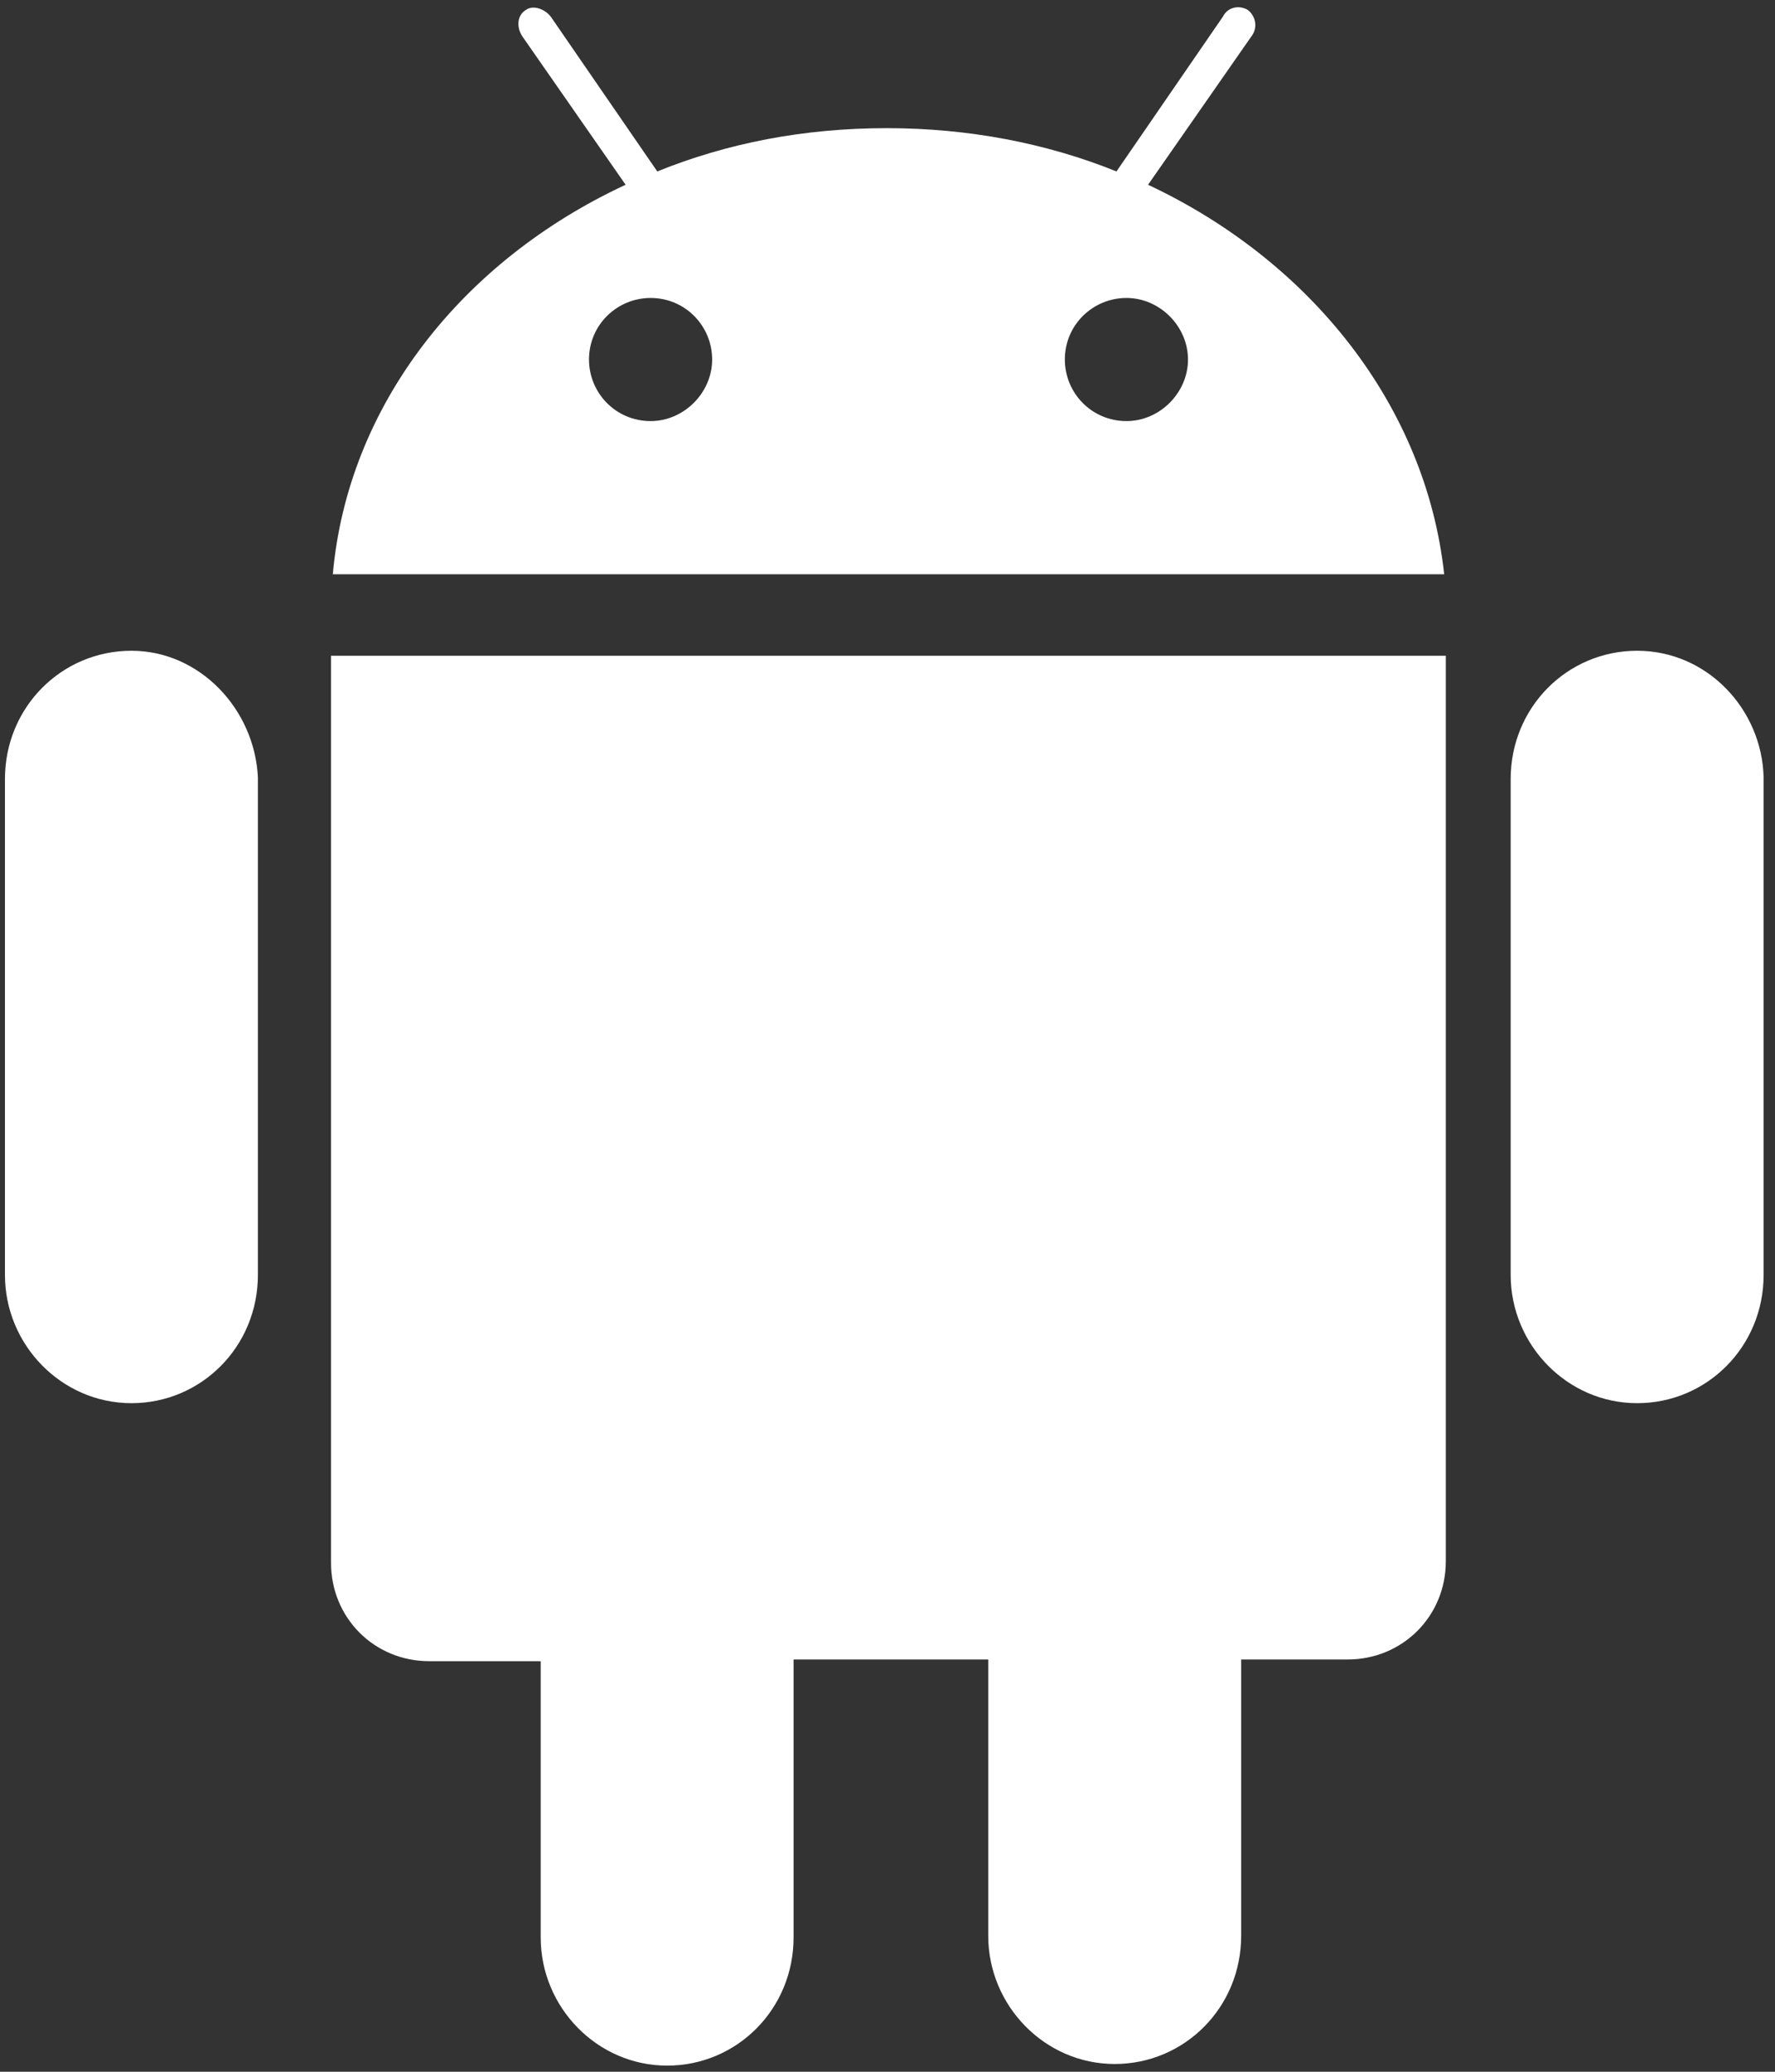<svg xmlns="http://www.w3.org/2000/svg" width="24" height="28" viewBox="0 0 24 28">
  <rect x="0" y="0" width="24" height="28" fill="#333333" stroke="none"/>
  <g fill="#FFFFFF">
    <path d="M22.136,0.022 C21.191,0.022 20.426,0.787 20.426,1.755 L20.426,8.458 C20.426,9.403 21.191,10.191 22.136,10.191 C23.081,10.191 23.846,9.426 23.846,8.458 L23.846,1.732 C23.823,0.81 23.081,0.022 22.136,0.022 Z M1.777,0.022 C0.832,0.022 0.067,0.787 0.067,1.755 L0.067,8.458 C0.067,9.403 0.832,10.191 1.777,10.191 C2.722,10.191 3.487,9.426 3.487,8.458 L3.487,1.732 C3.442,0.81 2.7,0.022 1.777,0.022 Z" transform="translate(0 8.773)"/>
    <path d="M0.202,0.09 L0.202,12.35 C0.202,13.093 0.787,13.678 1.53,13.678 L3.037,13.678 L3.037,17.412 C3.037,18.357 3.802,19.144 4.747,19.144 C5.691,19.144 6.456,18.379 6.456,17.412 L6.456,13.655 L9.088,13.655 L9.088,17.389 C9.088,18.334 9.853,19.122 10.798,19.122 C11.743,19.122 12.508,18.357 12.508,17.389 L12.508,13.655 L13.948,13.655 C14.69,13.655 15.275,13.07 15.275,12.328 L15.275,0.09 L0.202,0.09 Z" transform="translate(4.274 8.773)"/>
    <path d="M11.023,2.497 L12.418,0.495 C12.508,0.382 12.485,0.225 12.373,0.135 C12.26,0.067 12.103,0.09 12.035,0.225 L10.596,2.317 C9.651,1.935 8.593,1.732 7.491,1.732 C6.366,1.732 5.332,1.935 4.387,2.317 L2.947,0.225 C2.857,0.112 2.7,0.067 2.61,0.135 C2.497,0.202 2.475,0.36 2.565,0.495 L3.959,2.497 C1.732,3.532 0.202,5.489 0,7.761 L15.027,7.761 C14.78,5.489 13.228,3.532 11.023,2.497 Z M4.297,5.691 C3.824,5.691 3.464,5.309 3.464,4.859 C3.464,4.387 3.847,4.027 4.297,4.027 C4.769,4.027 5.129,4.409 5.129,4.859 C5.129,5.309 4.747,5.691 4.297,5.691 Z M10.731,5.691 C10.258,5.691 9.898,5.309 9.898,4.859 C9.898,4.387 10.281,4.027 10.731,4.027 C11.181,4.027 11.563,4.409 11.563,4.859 C11.563,5.309 11.181,5.691 10.731,5.691 Z" transform="translate(4.5)"/>
  </g>
</svg>
